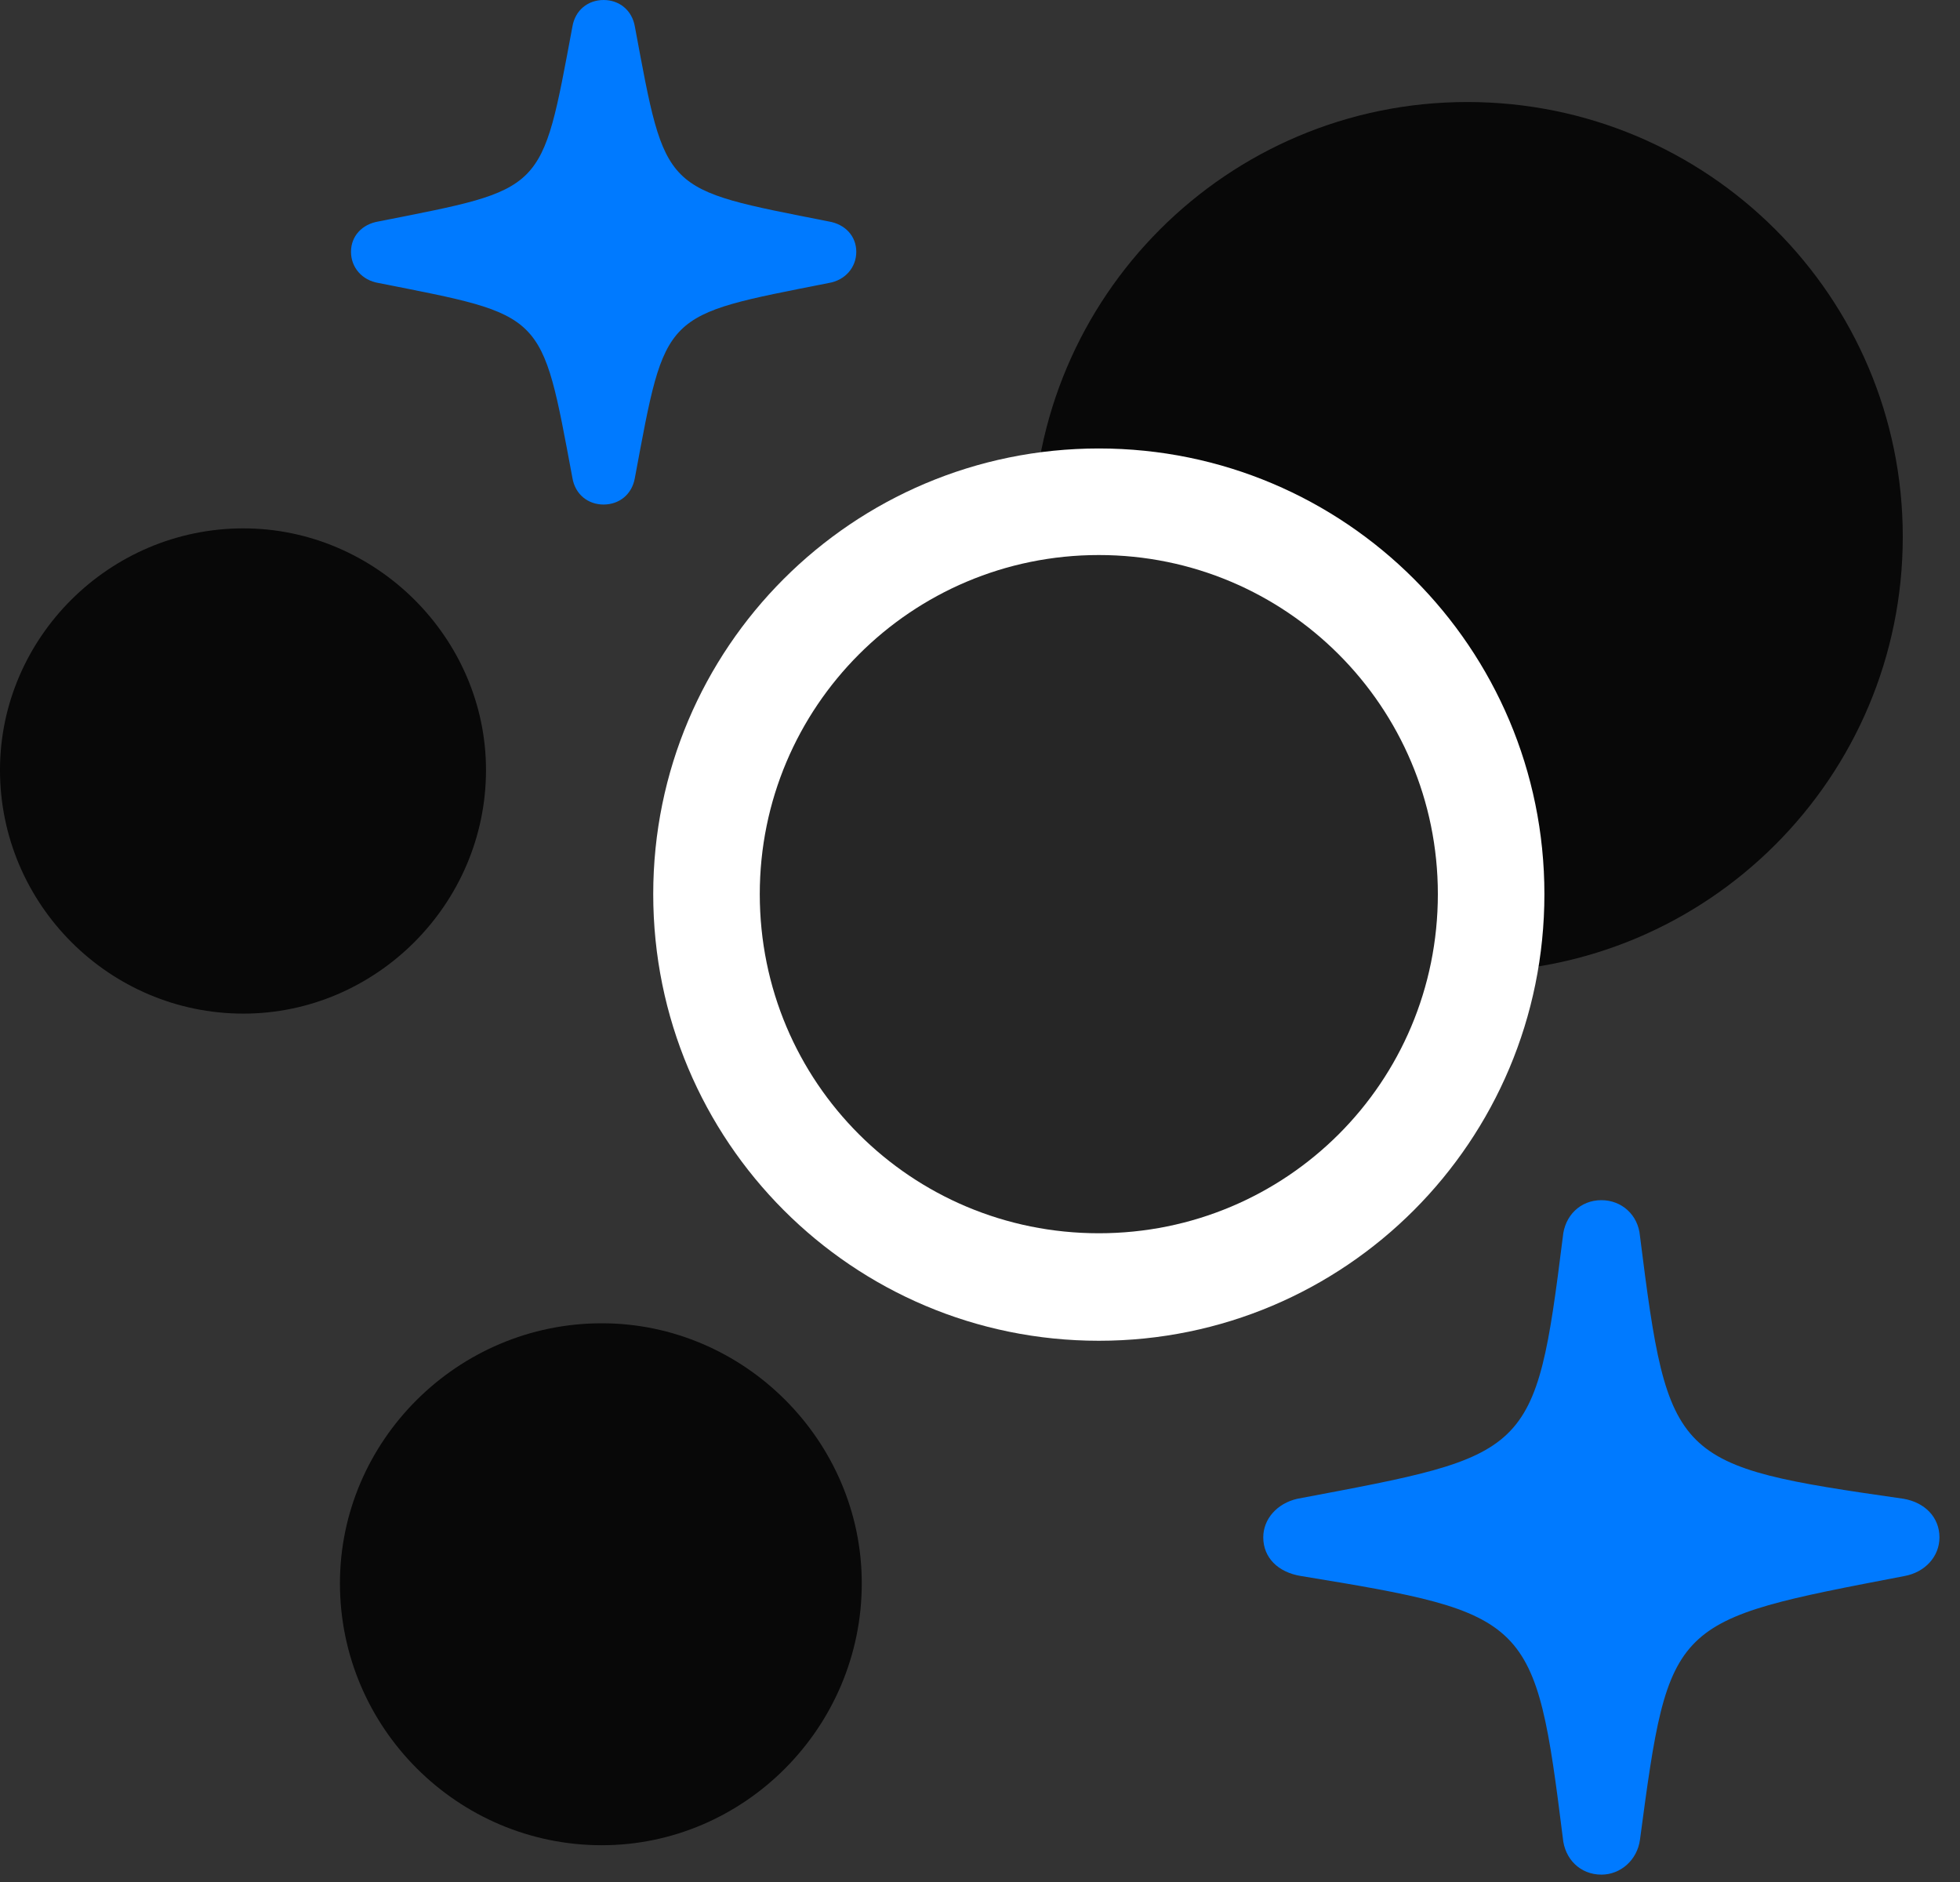 <svg width="25" height="24" viewBox="0 0 25 24" fill="none" xmlns="http://www.w3.org/2000/svg">
<rect x="0" y="0" width="25" height="24" fill="#333333" stroke="none"/>
<path d="M20.426 23.906C20.672 23.906 20.883 23.719 20.918 23.461C21.293 20.648 21.305 20.672 24.293 20.098C24.551 20.051 24.738 19.852 24.738 19.605C24.738 19.348 24.551 19.16 24.281 19.113C21.34 18.691 21.281 18.645 20.918 15.762C20.895 15.492 20.684 15.305 20.426 15.305C20.156 15.305 19.957 15.504 19.934 15.773C19.582 18.586 19.523 18.551 16.547 19.113C16.289 19.172 16.113 19.371 16.113 19.605C16.113 19.863 16.301 20.051 16.594 20.098C19.523 20.578 19.582 20.625 19.934 23.438C19.957 23.707 20.156 23.906 20.426 23.906Z" fill="#007AFF"/>
<path d="M7.699 6.434C7.898 6.434 8.062 6.305 8.098 6.094C8.496 3.961 8.438 4.031 10.57 3.609C10.781 3.574 10.922 3.41 10.922 3.211C10.922 3.012 10.781 2.859 10.57 2.824C8.438 2.402 8.496 2.473 8.098 0.34C8.062 0.129 7.898 0 7.699 0C7.5 0 7.336 0.129 7.301 0.34C6.902 2.473 6.961 2.402 4.828 2.824C4.617 2.859 4.477 3.012 4.477 3.211C4.477 3.41 4.617 3.574 4.828 3.609C6.961 4.031 6.902 3.961 7.301 6.094C7.336 6.305 7.5 6.434 7.699 6.434Z" fill="#007AFF"/>
<path d="M7.676 23.531C9.492 23.531 10.992 22.031 10.992 20.191C10.992 18.375 9.492 16.875 7.676 16.875C5.836 16.875 4.336 18.375 4.336 20.191C4.336 22.031 5.836 23.531 7.676 23.531Z" fill="black" fill-opacity="0.85"/>
<path d="M3.105 12.926C4.793 12.926 6.199 11.531 6.199 9.82C6.199 8.133 4.793 6.738 3.105 6.738C1.395 6.738 0 8.133 0 9.82C0 11.531 1.395 12.926 3.105 12.926Z" fill="black" fill-opacity="0.85"/>
<path d="M18.715 12.398C21.785 12.398 24.27 9.914 24.27 6.844C24.27 3.785 21.785 1.301 18.715 1.301C15.656 1.301 13.172 3.785 13.172 6.844C13.172 9.914 15.656 12.398 18.715 12.398Z" fill="black" fill-opacity="0.85"/>
<path d="M14.016 17.098C17.156 17.098 19.699 14.555 19.699 11.402C19.699 8.262 17.156 5.719 14.016 5.719C10.875 5.719 8.332 8.262 8.332 11.402C8.332 14.555 10.875 17.098 14.016 17.098Z" fill="white"/>
<path d="M14.016 15.727C16.406 15.727 18.34 13.805 18.34 11.402C18.34 9.012 16.406 7.078 14.016 7.078C11.625 7.078 9.691 9.012 9.691 11.402C9.691 13.805 11.625 15.727 14.016 15.727Z" fill="black" fill-opacity="0.85"/>
</svg>
